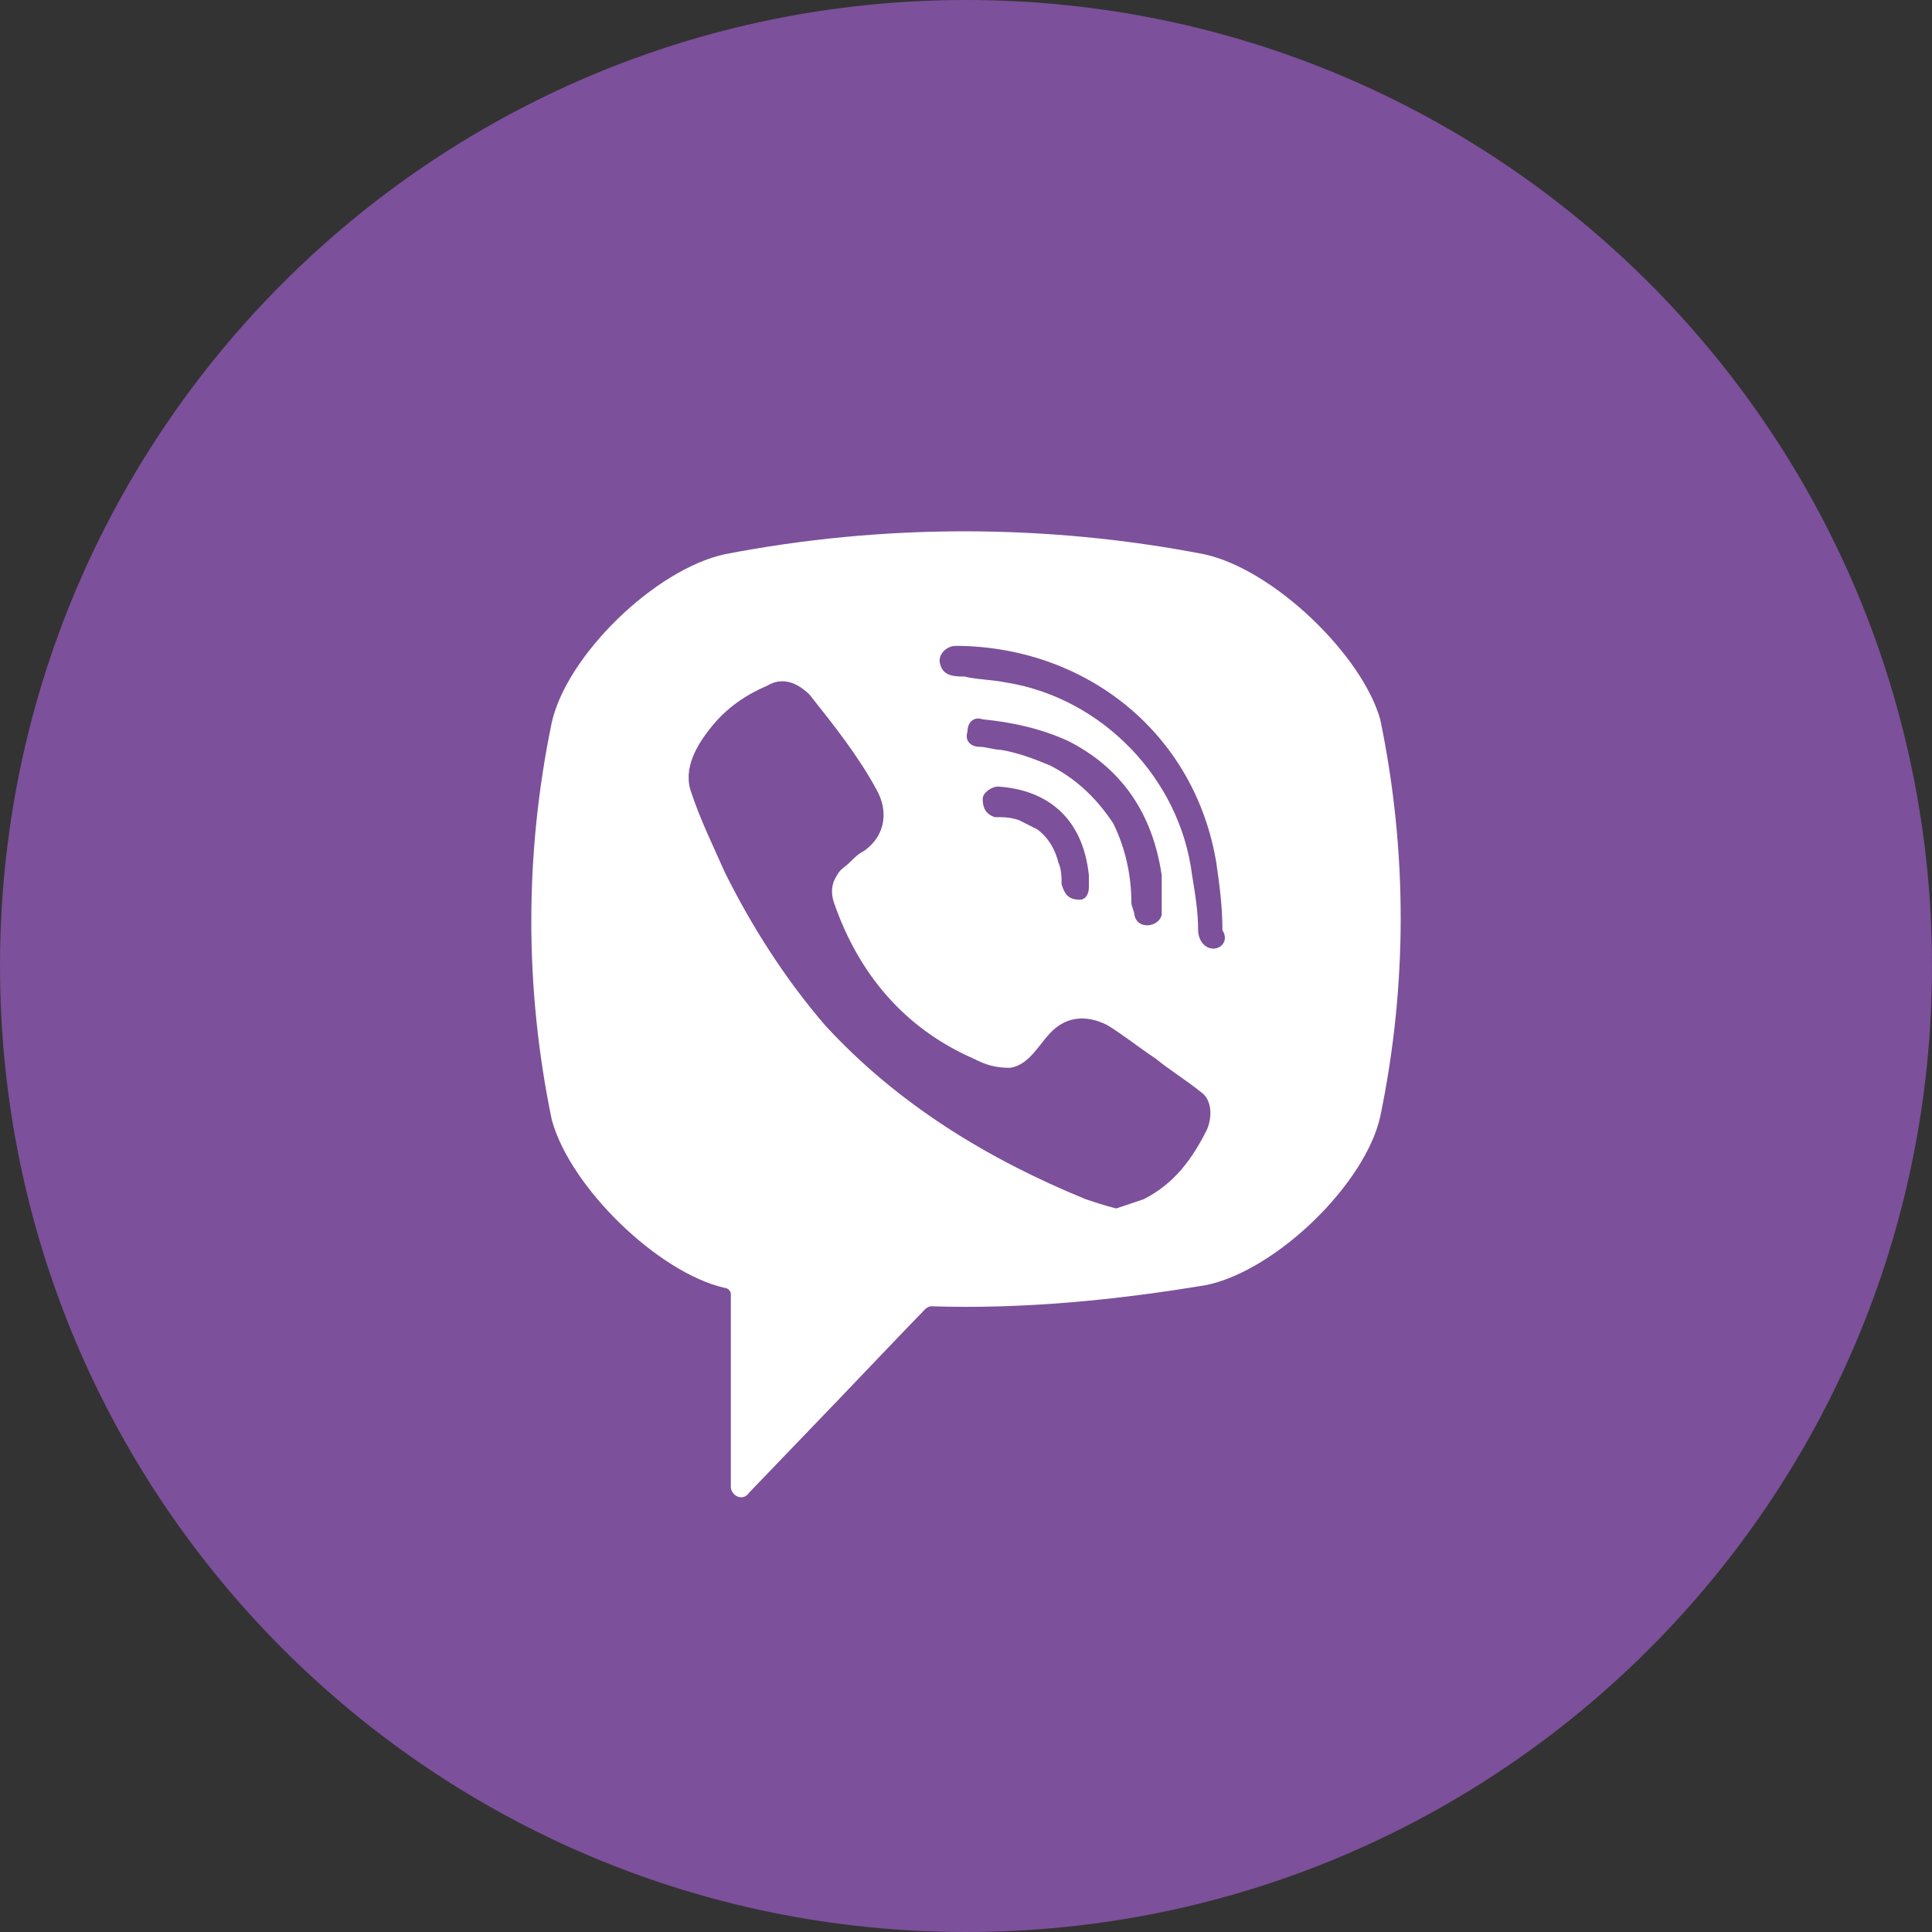 <svg width="40" height="40" viewBox="0 0 40 40" fill="none" xmlns="http://www.w3.org/2000/svg">
<rect x="0" y="0" width="40" height="40" fill="#333333" stroke="none"/>
<path d="M20 40C31.046 40 40 31.046 40 20C40 8.954 31.046 0 20 0C8.954 0 0 8.954 0 20C0 31.046 8.954 40 20 40Z" fill="#7C509A"/>
<path d="M24.932 11.475C21.665 10.842 18.272 10.842 15.005 11.475C13.56 11.791 11.738 13.563 11.424 14.956C10.859 17.678 10.859 20.462 11.424 23.184C11.801 24.577 13.623 26.349 15.005 26.665C15.068 26.665 15.131 26.729 15.131 26.792V30.779C15.131 30.969 15.382 31.096 15.508 30.906L17.393 28.944C17.393 28.944 18.901 27.362 19.152 27.108C19.152 27.108 19.215 27.045 19.277 27.045C21.162 27.108 23.11 26.919 24.995 26.602C26.44 26.286 28.262 24.513 28.576 23.121C29.141 20.399 29.141 17.614 28.576 14.893C28.199 13.563 26.377 11.791 24.932 11.475ZM24.995 23.374C24.681 24.007 24.304 24.513 23.675 24.83C23.487 24.893 23.298 24.956 23.11 25.02C22.859 24.956 22.67 24.893 22.482 24.83C20.471 24.007 18.586 22.868 17.078 21.222C16.262 20.273 15.571 19.197 15.005 18.057C14.754 17.488 14.503 16.981 14.314 16.412C14.126 15.905 14.44 15.399 14.754 15.019C15.068 14.639 15.445 14.386 15.885 14.196C16.199 14.007 16.513 14.133 16.764 14.386C17.267 15.019 17.77 15.652 18.147 16.348C18.398 16.791 18.335 17.298 17.895 17.614C17.77 17.678 17.707 17.741 17.581 17.867C17.518 17.931 17.393 17.994 17.33 18.121C17.204 18.311 17.204 18.5 17.267 18.69C17.77 20.146 18.712 21.285 20.157 21.918C20.408 22.045 20.597 22.108 20.911 22.108C21.351 22.045 21.539 21.538 21.853 21.285C22.168 21.032 22.544 21.032 22.922 21.222C23.236 21.412 23.55 21.665 23.927 21.918C24.241 22.172 24.555 22.361 24.869 22.614C25.058 22.741 25.12 23.058 24.995 23.374ZM22.356 18.627C22.23 18.627 22.293 18.627 22.356 18.627C22.105 18.627 22.042 18.5 21.979 18.311C21.979 18.184 21.979 17.994 21.916 17.867C21.853 17.614 21.728 17.361 21.476 17.171C21.351 17.108 21.225 17.045 21.099 16.981C20.911 16.918 20.785 16.918 20.597 16.918C20.408 16.855 20.346 16.728 20.346 16.538C20.346 16.412 20.534 16.285 20.66 16.285C21.665 16.348 22.419 16.918 22.544 18.121C22.544 18.184 22.544 18.311 22.544 18.374C22.544 18.5 22.482 18.627 22.356 18.627ZM21.728 15.842C21.414 15.715 21.099 15.589 20.723 15.525C20.597 15.525 20.408 15.462 20.283 15.462C20.094 15.462 19.969 15.336 20.031 15.146C20.031 14.956 20.157 14.829 20.346 14.893C20.974 14.956 21.539 15.082 22.105 15.336C23.236 15.905 23.864 16.855 24.052 18.121C24.052 18.184 24.052 18.247 24.052 18.311C24.052 18.437 24.052 18.564 24.052 18.754C24.052 18.817 24.052 18.88 24.052 18.943C23.989 19.197 23.55 19.26 23.487 18.943C23.487 18.88 23.424 18.754 23.424 18.69C23.424 18.121 23.298 17.551 23.047 17.045C22.67 16.475 22.23 16.095 21.728 15.842ZM25.12 19.64C24.932 19.64 24.806 19.45 24.806 19.26C24.806 18.88 24.744 18.5 24.681 18.121C24.429 16.095 22.796 14.45 20.848 14.133C20.534 14.07 20.22 14.07 19.969 14.007C19.78 14.007 19.529 14.007 19.466 13.753C19.403 13.563 19.592 13.373 19.78 13.373C19.843 13.373 19.906 13.373 19.906 13.373C22.482 13.437 20.031 13.373 19.906 13.373C22.544 13.437 24.744 15.209 25.183 17.867C25.246 18.311 25.309 18.754 25.309 19.26C25.435 19.45 25.309 19.64 25.12 19.64Z" fill="white"/>
</svg>
